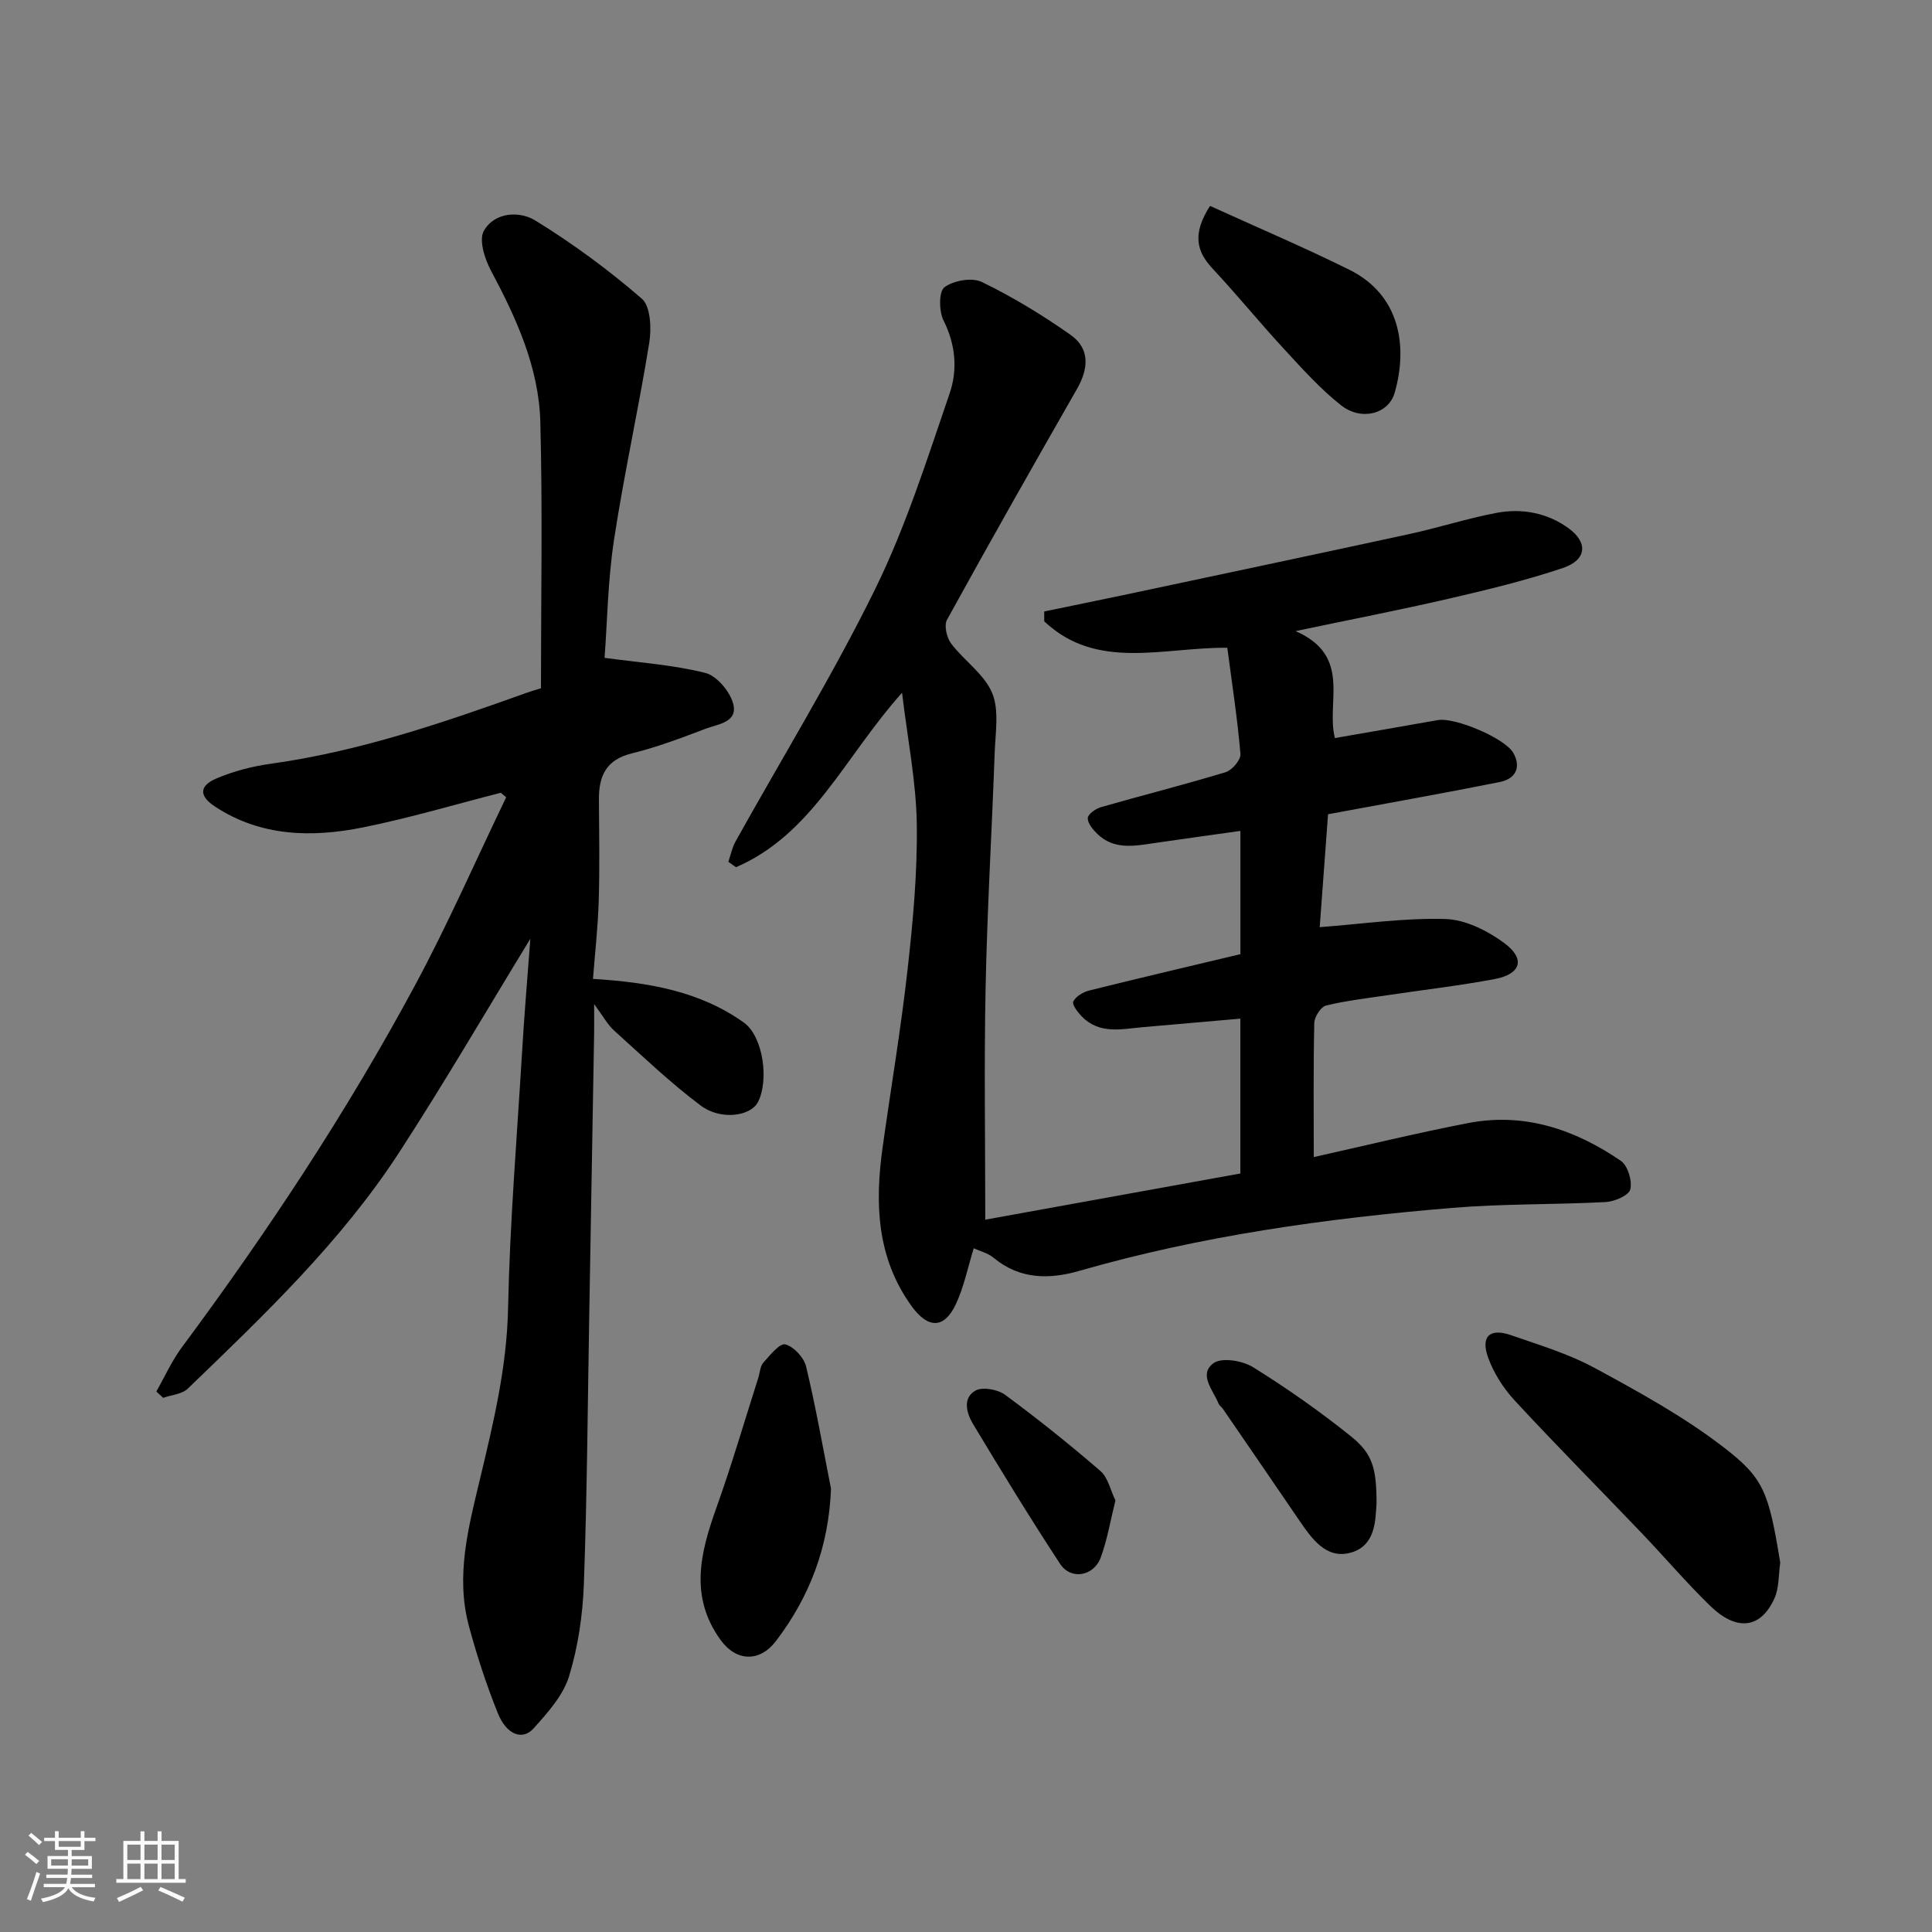 <svg enable-background="new 0 0 400 400" viewBox="0 0 400 400" xmlns="http://www.w3.org/2000/svg"><rect x="0" y="0" width="400" height="400" fill="#808080" stroke="none"/><path d="m5.17 384 .55-.58c.85.61 1.65 1.24 2.4 1.87l-.59.64c-.83-.73-1.62-1.38-2.36-1.93m1.22 9.53-.82-.34c.71-1.76 1.37-3.64 1.98-5.63.24.13.5.25.76.36-.6 1.67-1.24 3.54-1.92 5.61m-.5-13.5.57-.54c.56.44 1.31 1.06 2.26 1.87l-.64.64c-.68-.66-1.41-1.32-2.19-1.97m3.25.46h2.24v-1.36h.77v1.36h4.57v-1.36h.76v1.36h2.28v.69h-2.28v1.84h-2.64v1.26h4.18v2.64h-4.21c0 .45-.02.86-.05 1.21h4.32v.69h-4.38c-.04.34-.1.75-.19 1.22h5.15v.69h-4.82c.87 1.19 2.51 1.92 4.93 2.19-.17.31-.3.57-.37.76-2.77-.49-4.52-1.41-5.26-2.76-.56 1.26-2.3 2.23-5.24 2.9-.12-.24-.26-.48-.43-.72 2.73-.55 4.38-1.34 4.96-2.38h-4.38v-.69h4.65c.1-.38.17-.79.21-1.22h-4.32v-.69h4.4c.03-.34.05-.75.05-1.21h-4.2v-2.64h4.23v-1.26h-2.69v-1.84h-2.24zm1.46 4.46v1.29h3.45c.01-.4.02-.57.01-.53v-.32-.45h-3.46zm1.55-2.59h4.57v-1.19h-4.57zm6.11 2.59h-3.42v.77c-.01.19-.01.37-.02.53h3.44z" fill="#fafafa"/><path d="m32.63 379.16h.82v1.98h3.54v7.89h1.46v.78h-14.37v-.78h1.46v-7.89h3.54v-1.98h.82v1.98h2.73zm-3.49 11.48.5.73c-1.61.82-3.28 1.63-5 2.41-.13-.27-.28-.55-.44-.82 1.75-.72 3.4-1.49 4.94-2.32m-2.78-5.55h2.73v-3.18h-2.73zm0 3.95h2.73v-3.2h-2.73zm3.54-3.95h2.73v-3.18h-2.73zm0 3.95h2.73v-3.2h-2.73zm7.89 4.68c-1.84-.92-3.51-1.7-5.02-2.32l.45-.73c1.89.8 3.57 1.55 5.04 2.23zm-1.62-11.81h-2.73v3.18h2.73zm-2.73 7.13h2.73v-3.2h-2.73z" fill="#fafafa"/><g fill="#000001"><path d="m201.6 258.44c-1.23 3.97-2.02 8.02-3.73 11.64-2.42 5.1-5.77 4.99-9.12.36-7.24-10.02-7.64-21.25-6.02-32.85 1.72-12.31 3.8-24.57 5.18-36.92 1.12-9.98 2.05-20.07 1.9-30.09-.13-8.7-1.88-17.38-3.05-27.15-11.85 13.21-18.52 29.29-34.39 36.12-.52-.37-1.04-.74-1.57-1.12.48-1.4.77-2.92 1.48-4.2 9.68-17.4 20.14-34.41 28.91-52.26 6.35-12.93 10.74-26.86 15.43-40.54 1.65-4.82 1.26-10.06-1.26-15.05-.97-1.92-1.01-6.02.18-6.91 1.89-1.41 5.72-2.08 7.76-1.08 6.39 3.11 12.54 6.84 18.35 10.94 4.07 2.87 3.73 7.01 1.31 11.23-9.08 15.86-18.09 31.76-26.9 47.77-.64 1.17-.05 3.7.87 4.92 2.68 3.54 6.83 6.3 8.47 10.19 1.5 3.56.69 8.2.54 12.35-.58 16.2-1.55 32.39-1.88 48.6-.33 15.92-.07 31.85-.07 48.13 17.12-3.1 34.95-6.33 52.81-9.56 0-10.81 0-21.09 0-32.06-6.86.6-13.5 1.19-20.14 1.76-4.39.38-8.96 1.55-12.62-2.15-.87-.88-2.13-2.52-1.83-3.15.51-1.06 2.03-1.96 3.29-2.28 10.39-2.59 20.81-5.03 31.31-7.53 0-8.44 0-16.73 0-25.52-6.13.87-12.04 1.67-17.94 2.54-4.11.61-8.26 1.39-11.67-1.91-.92-.89-2.01-2.19-1.99-3.28.01-.79 1.62-1.94 2.71-2.26 8.6-2.47 17.28-4.65 25.84-7.25 1.34-.41 3.17-2.57 3.06-3.78-.62-7.29-1.74-14.53-2.72-21.98-13.31-.11-27 4.82-37.9-5.47 0-.68-.01-1.36-.01-2.04 5.78-1.2 11.56-2.37 17.33-3.59 19.43-4.13 38.86-8.23 58.27-12.44 6.04-1.31 11.95-3.23 18.02-4.38 5.3-1.01 10.58-.01 14.97 3.2 4.09 2.99 3.69 6.57-1.21 8.21-7.68 2.58-15.61 4.5-23.52 6.33-9.93 2.3-19.95 4.24-31.82 6.73 11.81 5.18 6.23 14.75 8.15 22.15 7.21-1.26 14.25-2.47 21.29-3.72 3.54-.63 13.98 3.75 15.68 6.85 1.69 3.09.28 5.34-2.8 5.96-11.51 2.31-23.08 4.35-35.59 6.68-.57 7.68-1.18 15.87-1.73 23.38 8.83-.66 17.44-1.94 26.01-1.69 4.15.12 8.74 2.42 12.2 4.98 4.45 3.29 3.47 6.43-2.01 7.46-7.23 1.36-14.55 2.2-21.83 3.29-4.36.65-8.77 1.14-13.04 2.18-1.08.26-2.42 2.33-2.45 3.6-.21 9.24-.11 18.48-.11 27.78 10.23-2.27 21.07-4.94 32.02-7.05 11.61-2.23 22.08 1.34 31.56 7.83 1.44.99 2.38 4.13 1.96 5.9-.3 1.25-3.25 2.53-5.09 2.63-10.58.56-21.23.33-31.78 1.21-26.08 2.17-51.96 5.77-77.21 13.04-6.23 1.79-12.31 1.79-17.72-2.69-1.18-1-2.89-1.41-4.14-1.99z"/><path d="m109.8 194.37c-8.96 14.64-17.72 29.71-27.21 44.31-12.03 18.48-27.94 33.62-43.71 48.82-1.2 1.16-3.38 1.3-5.1 1.91-.47-.44-.94-.88-1.41-1.32 1.74-3.06 3.2-6.33 5.28-9.14 17.72-23.89 34.12-48.66 48.22-74.85 6.85-12.72 12.65-26 18.93-39.03-.37-.31-.74-.63-1.11-.94-9.51 2.43-18.95 5.25-28.56 7.18-10.55 2.12-21.07 1.92-30.56-4.28-3.36-2.19-3.41-4.3.24-5.86 3.54-1.51 7.41-2.51 11.23-3.04 18.36-2.55 35.75-8.51 53.07-14.72.89-.32 1.8-.57 2.89-.91 0-18.46.35-36.78-.13-55.09-.29-11.29-4.94-21.48-10.22-31.38-1.29-2.42-2.55-6.34-1.47-8.24 2.22-3.91 7.4-4.14 10.63-2.15 7.76 4.77 15.18 10.23 22.07 16.2 1.82 1.58 2.02 6.13 1.55 9.08-2.2 13.66-5.23 27.2-7.31 40.88-1.28 8.39-1.39 16.96-1.95 24.4 7.19.98 14.16 1.45 20.83 3.11 2.37.59 5.05 3.77 5.77 6.28 1.13 3.99-3.16 4.32-5.72 5.3-5.01 1.91-10.07 3.82-15.27 5.1-5.31 1.31-6.81 4.69-6.78 9.53.05 7 .17 14-.04 21-.17 5.57-.81 11.12-1.19 16.15 11.49.7 22.11 2.54 31.22 9.03 4.08 2.91 5.24 12.11 2.92 16.5-1.53 2.91-7.7 3.81-11.87.67-6.29-4.73-12.03-10.21-17.89-15.5-1.38-1.25-2.3-3-4.14-5.49 0 2.69.02 4.27 0 5.85-.33 19.27-.66 38.53-1 57.8-.33 18.77-.45 37.54-1.12 56.29-.23 6.47-1.19 13.09-3.08 19.25-1.22 3.98-4.43 7.53-7.32 10.76-2.33 2.6-5.63 1.33-7.43-3.15-2.35-5.86-4.33-11.9-5.97-18-2.81-10.39-.11-20.44 2.3-30.53 2.78-11.6 5.55-23.14 5.8-35.27.36-17.48 1.8-34.94 2.86-52.41.47-8.19 1.18-16.37 1.75-24.1z"/><path d="m368.58 323.53c-.37 2.49-.21 5.22-1.21 7.42-2.85 6.26-7.82 6.86-13.33 1.49-4.97-4.84-9.48-10.15-14.28-15.17-8.71-9.11-17.6-18.06-26.16-27.31-2.34-2.53-4.35-5.69-5.51-8.92-1.57-4.38.38-6.13 4.77-4.6 5.83 2.03 11.84 3.83 17.22 6.74 9.15 4.96 18.4 10.03 26.62 16.34 8.49 6.52 9.46 9.25 11.88 24.01z"/><path d="m172.05 308.22c-.46 11.97-4.35 22.27-11.39 31.53-3.35 4.41-8.18 4.3-11.45-.19-6.53-8.97-4.22-18.08-.87-27.44 3.16-8.84 5.79-17.88 8.65-26.83.34-1.07.37-2.41 1.06-3.18 1.35-1.52 3.39-4.06 4.53-3.77 1.76.45 3.86 2.72 4.31 4.57 2.01 8.37 3.49 16.86 5.16 25.31z"/><path d="m250.52 42.63c9.79 4.46 19.44 8.56 28.83 13.21 10.64 5.27 12.12 16.02 9.4 25.48-1.27 4.41-6.91 5.89-11.1 2.59-4.33-3.42-8.08-7.62-11.85-11.7-5.02-5.44-9.7-11.19-14.75-16.6-3.38-3.61-4.2-7.22-.53-12.98z"/><path d="m285 311.34c-.26 3.23-.09 8.66-5.35 10.12-5.11 1.42-8.09-2.94-10.72-6.78-5.23-7.67-10.48-15.32-15.73-22.97-.28-.41-.76-.71-.93-1.15-1.11-2.76-4.2-6.01-1.02-8.33 1.69-1.24 6-.53 8.18.83 7.03 4.37 13.85 9.16 20.3 14.34 4.5 3.62 5.27 6.68 5.27 13.94z"/><path d="m230.94 310.65c-1 4-1.66 8.02-3.03 11.78-1.44 3.94-6.2 4.76-8.43 1.35-6.24-9.52-12.18-19.24-18.05-29-1.32-2.2-2.19-5.37.55-6.88 1.48-.82 4.62-.23 6.14.9 6.76 4.98 13.34 10.25 19.69 15.74 1.58 1.34 2.08 3.94 3.13 6.11z"/></g></svg>